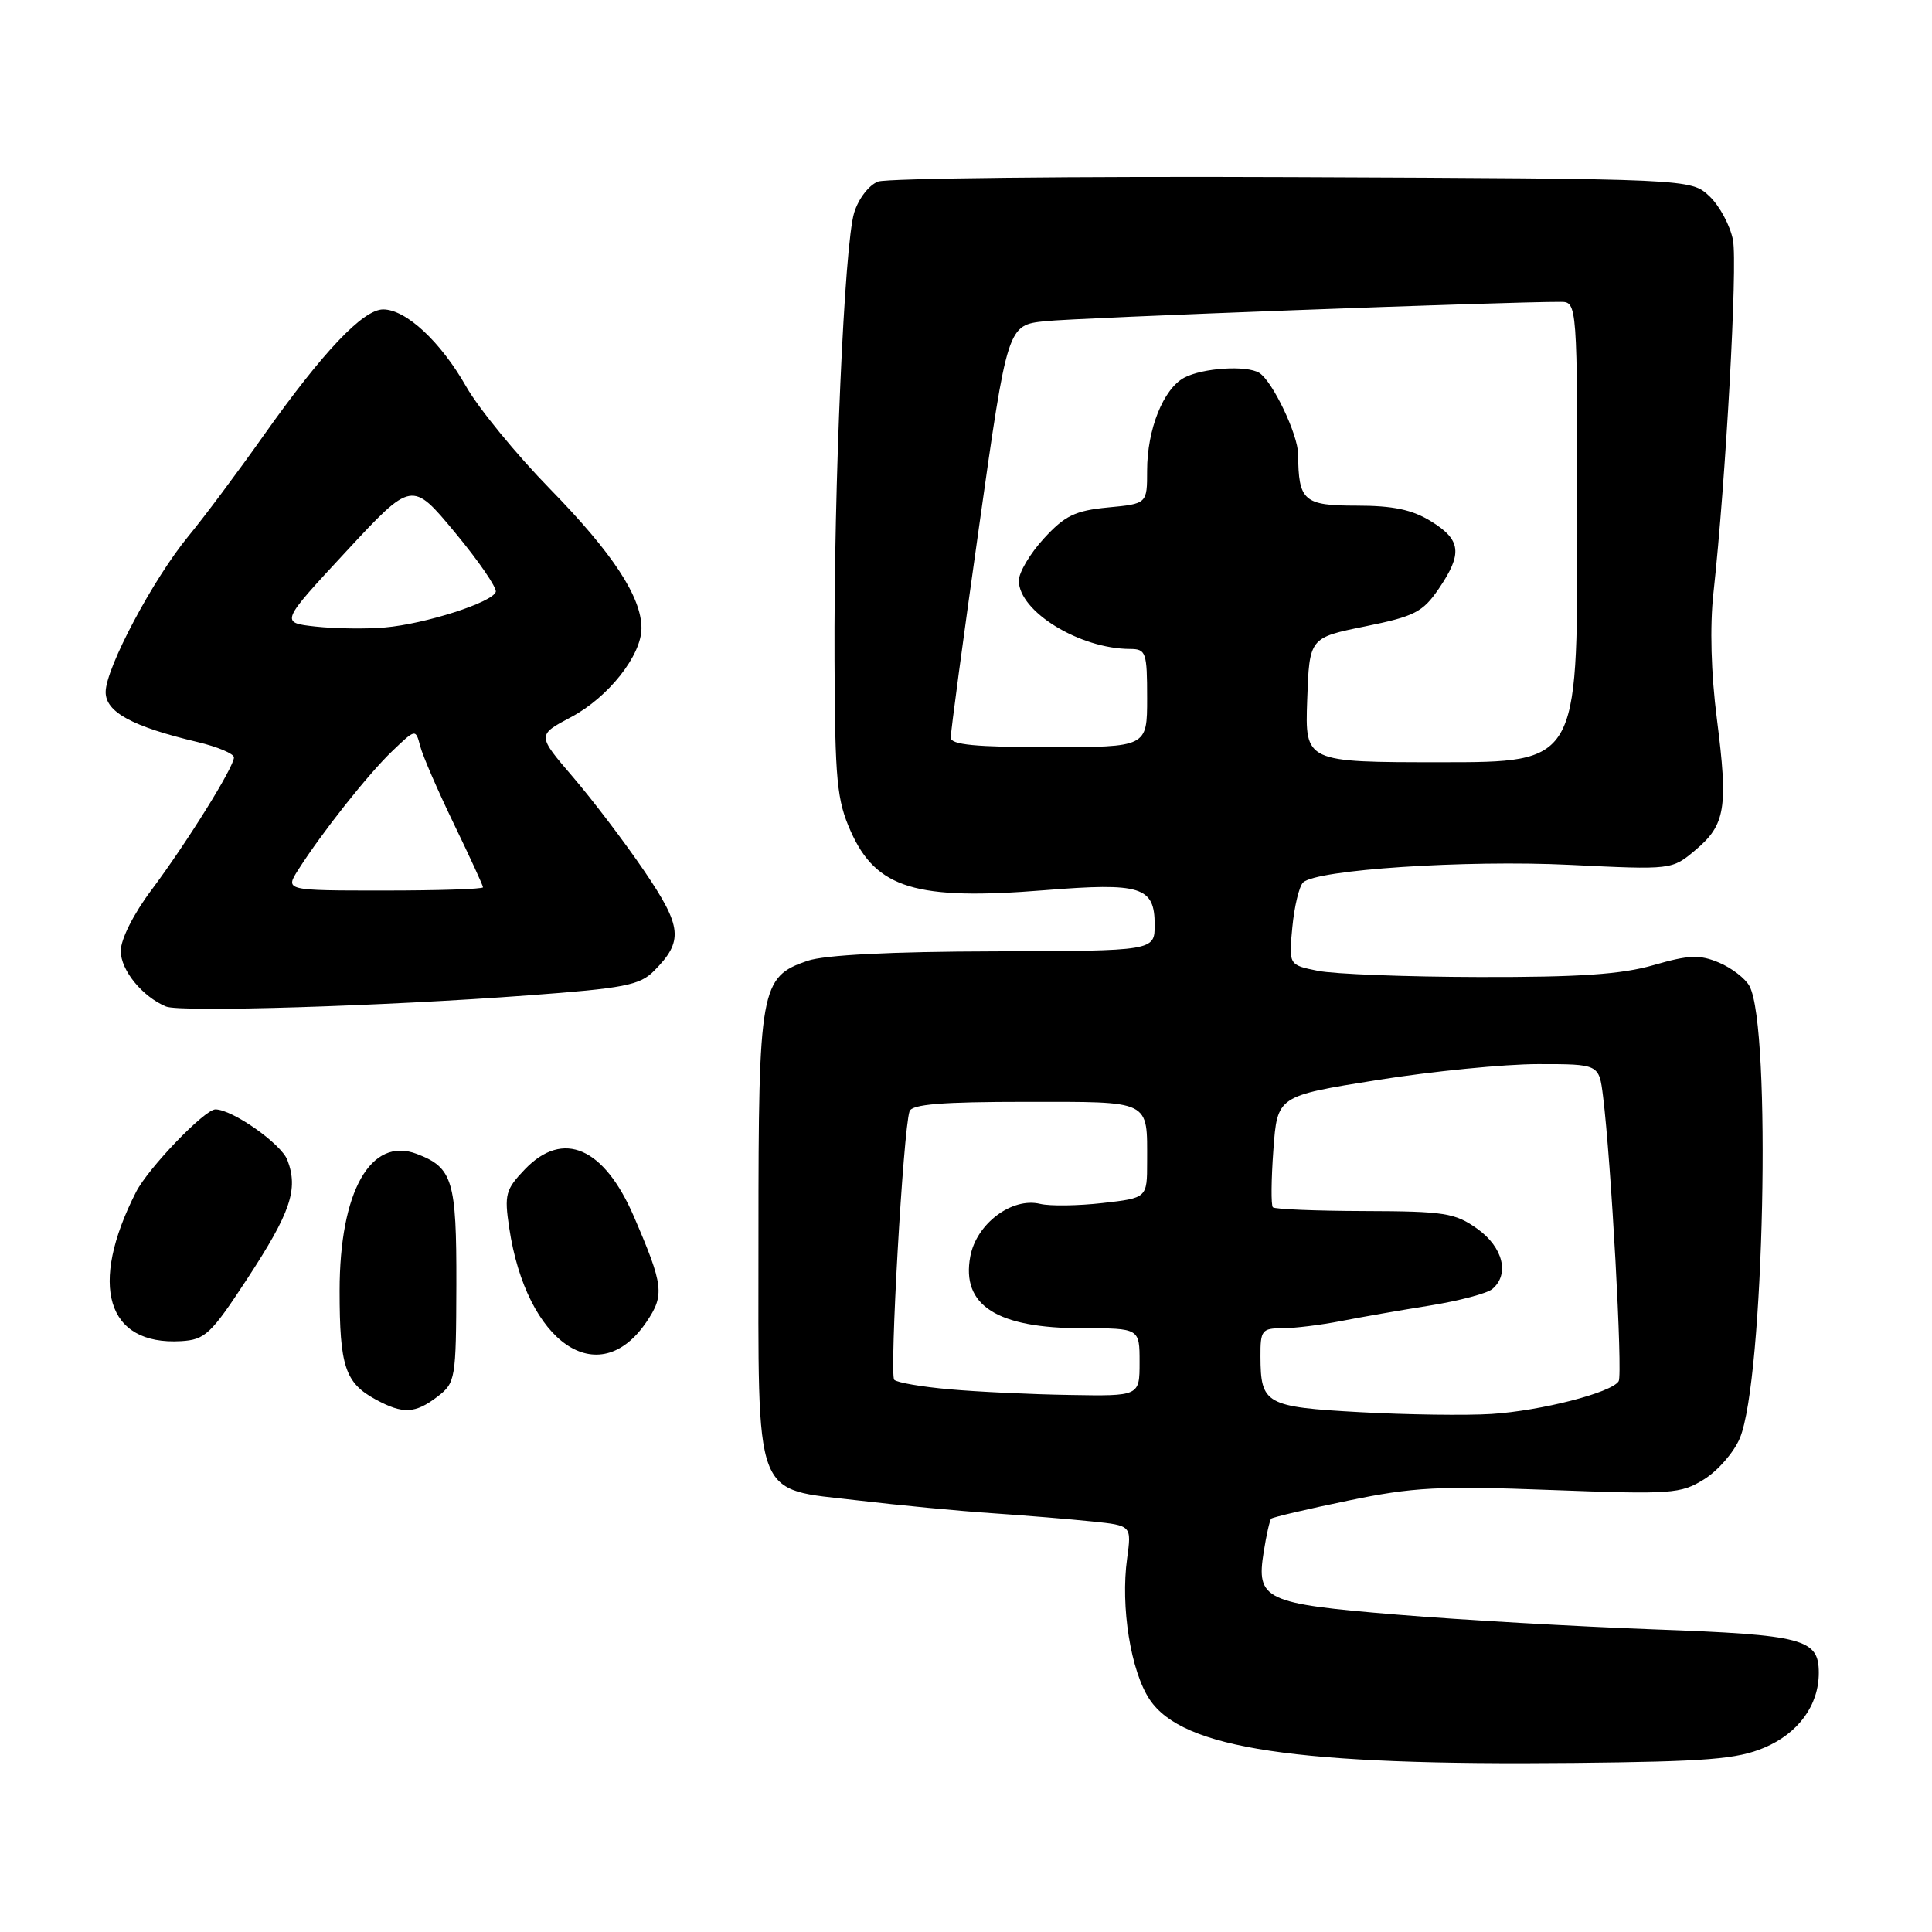 <?xml version="1.0" encoding="UTF-8" standalone="no"?>
<!DOCTYPE svg PUBLIC "-//W3C//DTD SVG 1.1//EN" "http://www.w3.org/Graphics/SVG/1.1/DTD/svg11.dtd" >
<svg xmlns="http://www.w3.org/2000/svg" xmlns:xlink="http://www.w3.org/1999/xlink" version="1.1" viewBox="0 0 256 256">
 <g >
 <path fill="currentColor"
d=" M 233.79 231.57 C 238.30 229.66 241.00 225.95 241.00 221.67 C 241.00 217.15 239.04 216.63 219.15 215.90 C 208.89 215.52 193.60 214.65 185.17 213.95 C 167.53 212.50 166.43 211.98 167.45 205.62 C 167.80 203.39 168.25 201.42 168.44 201.23 C 168.63 201.04 173.22 199.96 178.64 198.84 C 187.26 197.05 190.64 196.87 205.50 197.43 C 221.51 198.03 222.69 197.95 225.81 196.01 C 227.63 194.88 229.76 192.43 230.54 190.56 C 233.75 182.87 234.75 136.15 231.82 130.67 C 231.28 129.66 229.46 128.26 227.78 127.55 C 225.21 126.47 223.82 126.52 219.11 127.88 C 214.86 129.11 209.24 129.49 196.00 129.46 C 186.38 129.44 176.76 129.07 174.63 128.64 C 170.76 127.86 170.76 127.86 171.24 122.87 C 171.50 120.13 172.14 117.46 172.66 116.94 C 174.36 115.24 194.19 113.93 208.02 114.60 C 221.54 115.26 221.54 115.26 224.65 112.64 C 228.64 109.29 229.00 107.05 227.50 95.29 C 226.72 89.24 226.55 83.00 227.04 78.57 C 228.68 63.59 230.25 35.15 229.63 31.82 C 229.26 29.89 227.86 27.28 226.51 26.00 C 224.04 23.69 224.04 23.69 171.27 23.47 C 142.25 23.35 117.53 23.62 116.35 24.06 C 115.14 24.52 113.75 26.33 113.18 28.19 C 111.88 32.44 110.48 64.31 110.58 87.50 C 110.64 103.46 110.89 106.03 112.73 110.16 C 116.11 117.73 121.37 119.33 138.39 117.96 C 151.21 116.93 153.00 117.49 153.00 122.54 C 153.00 126.00 153.00 126.00 131.75 126.06 C 118.05 126.09 109.26 126.54 107.01 127.31 C 100.76 129.44 100.50 130.91 100.50 163.54 C 100.50 199.39 99.67 197.16 113.66 198.81 C 119.07 199.45 127.10 200.22 131.50 200.51 C 135.90 200.81 141.85 201.30 144.72 201.60 C 149.94 202.14 149.94 202.14 149.35 206.49 C 148.46 212.92 149.83 221.45 152.34 225.20 C 156.71 231.73 171.73 233.97 208.50 233.60 C 226.22 233.42 230.17 233.10 233.79 231.57 Z  M 57.97 185.06 C 60.36 183.22 60.43 182.78 60.47 170.24 C 60.50 156.41 59.99 154.71 55.23 152.90 C 49.12 150.57 45.00 157.88 45.00 171.03 C 45.00 181.05 45.73 183.24 49.78 185.44 C 53.39 187.40 55.01 187.33 57.97 185.06 Z  M 85.67 175.15 C 88.08 171.59 87.93 170.33 84.00 161.21 C 80.04 152.02 74.62 149.66 69.56 154.93 C 66.99 157.61 66.81 158.28 67.47 162.68 C 69.75 177.97 79.33 184.53 85.67 175.15 Z  M 32.71 169.52 C 38.52 160.65 39.56 157.60 38.08 153.71 C 37.26 151.56 30.79 147.00 28.54 147.00 C 27.12 147.00 19.64 154.78 18.03 157.94 C 11.71 170.33 14.11 178.29 23.99 177.71 C 27.17 177.52 27.94 176.80 32.71 169.52 Z  M 70.00 131.89 C 82.70 130.95 84.77 130.55 86.65 128.66 C 90.59 124.70 90.41 122.83 85.36 115.40 C 82.78 111.60 78.53 106.01 75.92 102.96 C 71.16 97.41 71.16 97.41 75.67 95.02 C 80.61 92.40 85.00 86.85 85.00 83.23 C 85.00 79.10 81.17 73.27 72.90 64.81 C 68.43 60.24 63.44 54.14 61.80 51.27 C 58.40 45.28 53.80 41.00 50.77 41.00 C 48.11 41.00 42.78 46.62 34.93 57.71 C 31.51 62.55 27.04 68.53 25.00 71.00 C 20.30 76.69 14.00 88.55 14.00 91.70 C 14.00 94.36 17.51 96.27 26.20 98.33 C 28.84 98.96 31.00 99.87 31.00 100.36 C 31.00 101.64 24.78 111.63 20.07 117.93 C 17.70 121.08 16.00 124.47 16.00 126.01 C 16.00 128.56 18.86 132.06 22.00 133.37 C 23.88 134.15 50.80 133.33 70.00 131.89 Z  M 180.21 187.12 C 167.69 186.43 167.04 186.07 167.02 179.75 C 167.00 176.27 167.21 176.00 169.92 176.00 C 171.53 176.00 175.02 175.57 177.67 175.05 C 180.33 174.53 185.64 173.60 189.48 172.99 C 193.32 172.37 197.03 171.39 197.73 170.81 C 200.06 168.87 199.17 165.26 195.75 162.82 C 192.80 160.72 191.41 160.50 180.80 160.47 C 174.37 160.45 168.90 160.23 168.66 159.97 C 168.41 159.71 168.44 156.29 168.73 152.36 C 169.25 145.22 169.25 145.22 182.49 143.11 C 189.77 141.95 199.36 141.00 203.80 141.00 C 211.88 141.00 211.88 141.00 212.41 145.25 C 213.48 153.84 215.04 182.13 214.48 183.02 C 213.55 184.54 204.17 186.94 197.62 187.36 C 194.25 187.57 186.42 187.46 180.21 187.12 Z  M 125.83 184.09 C 122.16 183.77 118.86 183.20 118.49 182.83 C 117.84 182.17 119.68 149.74 120.52 147.25 C 120.83 146.32 124.81 146.00 135.86 146.00 C 152.66 146.00 152.00 145.67 152.00 153.95 C 152.00 158.74 152.00 158.74 146.08 159.41 C 142.83 159.78 139.12 159.83 137.83 159.52 C 134.08 158.61 129.38 162.15 128.57 166.48 C 127.35 172.97 132.08 176.00 143.45 176.00 C 151.00 176.00 151.00 176.00 151.00 180.50 C 151.00 185.00 151.00 185.00 141.75 184.84 C 136.66 184.76 129.50 184.42 125.83 184.09 Z  M 173.21 92.75 C 173.50 84.50 173.50 84.50 180.88 83.00 C 187.44 81.67 188.52 81.11 190.63 78.03 C 193.82 73.35 193.62 71.55 189.63 69.08 C 187.12 67.53 184.60 67.00 179.75 67.00 C 172.75 67.00 172.05 66.38 172.01 60.21 C 172.00 57.59 168.61 50.49 166.86 49.41 C 165.18 48.37 159.34 48.75 156.91 50.05 C 154.15 51.53 152.00 56.91 152.00 62.34 C 152.00 66.75 152.00 66.75 146.81 67.24 C 142.45 67.66 141.10 68.32 138.31 71.36 C 136.49 73.34 135.00 75.86 135.00 76.94 C 135.00 81.02 143.07 85.98 149.75 85.99 C 151.85 86.00 152.00 86.43 152.00 92.50 C 152.00 99.00 152.00 99.00 139.00 99.00 C 129.28 99.00 125.99 98.68 125.98 97.75 C 125.96 97.06 127.65 84.48 129.73 69.79 C 133.50 43.08 133.50 43.08 138.50 42.56 C 142.67 42.11 199.56 39.98 206.75 40.00 C 209.00 40.00 209.00 40.00 209.00 70.50 C 209.00 101.00 209.00 101.00 190.96 101.00 C 172.92 101.00 172.92 101.00 173.21 92.75 Z  M 39.52 115.25 C 42.64 110.34 48.79 102.57 51.97 99.53 C 55.07 96.56 55.07 96.56 55.68 98.87 C 56.01 100.15 58.02 104.78 60.14 109.17 C 62.26 113.56 64.00 117.34 64.00 117.57 C 64.00 117.81 58.10 118.00 50.88 118.00 C 37.77 118.00 37.77 118.00 39.52 115.25 Z  M 41.81 83.02 C 37.12 82.50 37.12 82.50 45.85 73.09 C 54.58 63.68 54.58 63.68 60.30 70.57 C 63.44 74.35 65.87 77.90 65.69 78.43 C 65.22 79.83 56.33 82.68 51.00 83.14 C 48.52 83.36 44.39 83.30 41.81 83.02 Z "/>
</g>
</svg>